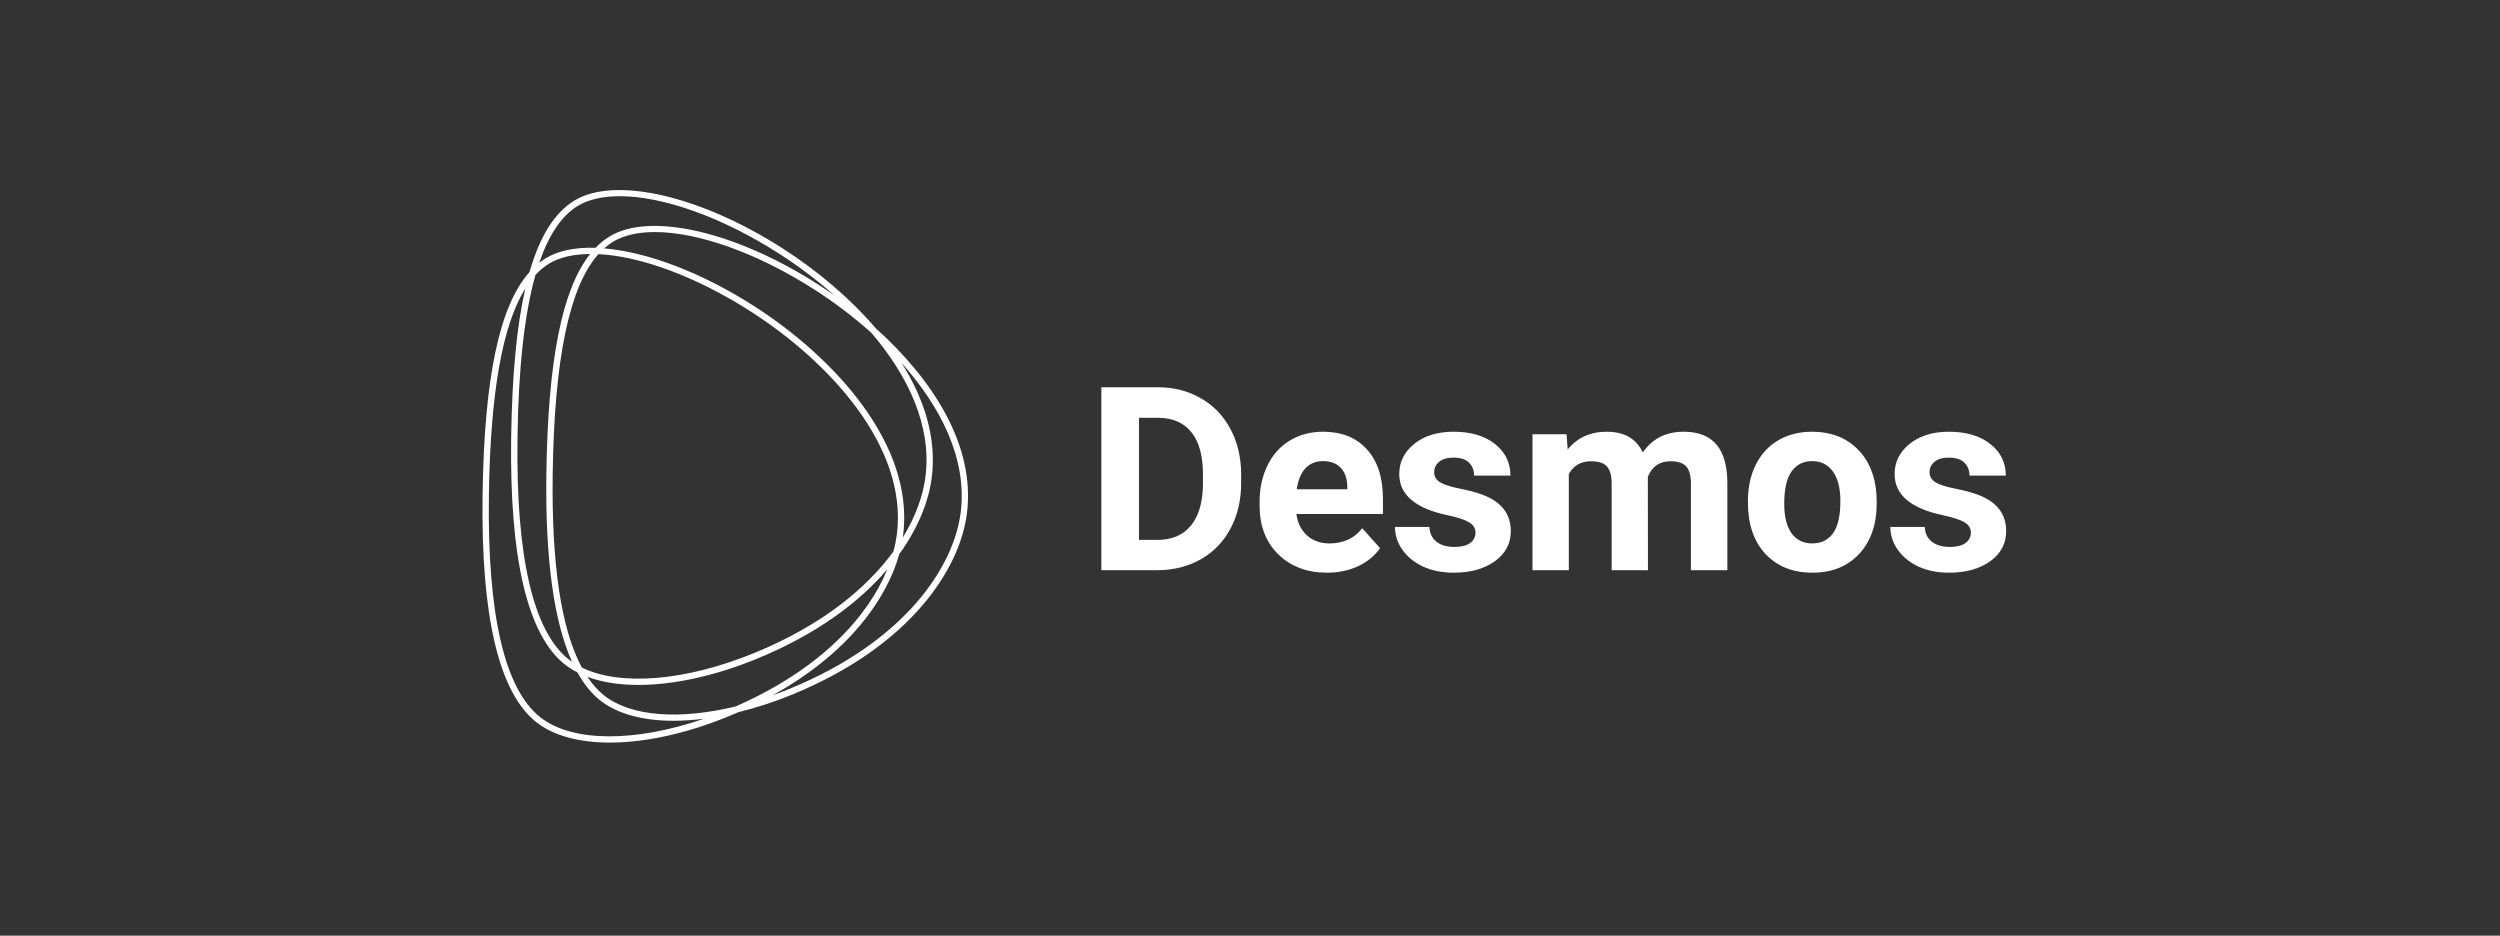 <svg width="171" height="64" viewBox="0 0 171 64" fill="none" xmlns="http://www.w3.org/2000/svg">
<rect x="0" y="0" width="171" height="64" fill="#333333" stroke="none"/>
<path d="M75.331 39V26.488H79.181C80.281 26.488 81.263 26.737 82.129 27.236C82.999 27.729 83.678 28.433 84.165 29.35C84.652 30.261 84.895 31.298 84.895 32.461V33.036C84.895 34.199 84.655 35.233 84.174 36.139C83.698 37.044 83.025 37.745 82.154 38.244C81.284 38.742 80.301 38.994 79.207 39H75.331ZM77.909 28.576V36.929H79.155C80.163 36.929 80.934 36.6 81.467 35.941C82 35.282 82.272 34.34 82.283 33.114V32.452C82.283 31.18 82.02 30.218 81.493 29.565C80.966 28.906 80.195 28.576 79.181 28.576H77.909ZM90.77 39.172C89.407 39.172 88.296 38.754 87.436 37.917C86.583 37.081 86.156 35.967 86.156 34.575V34.334C86.156 33.4 86.336 32.566 86.697 31.833C87.058 31.094 87.568 30.527 88.227 30.132C88.891 29.731 89.647 29.53 90.495 29.53C91.767 29.53 92.767 29.931 93.495 30.733C94.228 31.535 94.594 32.672 94.594 34.145V35.159H88.674C88.754 35.766 88.995 36.253 89.395 36.62C89.802 36.986 90.315 37.17 90.934 37.17C91.89 37.17 92.638 36.823 93.177 36.13L94.397 37.496C94.024 38.023 93.52 38.436 92.884 38.734C92.248 39.026 91.544 39.172 90.77 39.172ZM90.487 31.541C89.994 31.541 89.593 31.707 89.284 32.039C88.98 32.372 88.785 32.847 88.699 33.466H92.154V33.268C92.142 32.718 91.993 32.294 91.707 31.997C91.421 31.693 91.014 31.541 90.487 31.541ZM100.925 36.431C100.925 36.127 100.773 35.889 100.469 35.717C100.171 35.54 99.69 35.382 99.026 35.245C96.814 34.781 95.709 33.841 95.709 32.426C95.709 31.601 96.049 30.914 96.731 30.364C97.419 29.808 98.315 29.53 99.421 29.53C100.601 29.53 101.543 29.808 102.248 30.364C102.958 30.919 103.314 31.641 103.314 32.529H100.83C100.83 32.174 100.716 31.882 100.486 31.653C100.257 31.418 99.899 31.3 99.412 31.3C98.994 31.3 98.67 31.395 98.441 31.584C98.212 31.773 98.097 32.014 98.097 32.306C98.097 32.581 98.226 32.804 98.484 32.976C98.748 33.142 99.189 33.288 99.808 33.414C100.426 33.535 100.948 33.672 101.372 33.827C102.683 34.308 103.339 35.142 103.339 36.328C103.339 37.175 102.976 37.863 102.248 38.39C101.521 38.911 100.581 39.172 99.43 39.172C98.65 39.172 97.957 39.034 97.35 38.759C96.748 38.479 96.276 38.098 95.932 37.617C95.588 37.13 95.416 36.605 95.416 36.044H97.771C97.794 36.485 97.957 36.823 98.261 37.058C98.564 37.293 98.971 37.41 99.481 37.41C99.957 37.41 100.315 37.322 100.555 37.144C100.802 36.961 100.925 36.723 100.925 36.431ZM107.152 29.702L107.229 30.742C107.888 29.934 108.779 29.53 109.902 29.53C111.099 29.53 111.921 30.003 112.368 30.948C113.021 30.003 113.952 29.53 115.161 29.53C116.169 29.53 116.92 29.825 117.412 30.415C117.905 31 118.151 31.882 118.151 33.062V39H115.659V33.071C115.659 32.544 115.556 32.16 115.35 31.919C115.144 31.673 114.78 31.55 114.259 31.55C113.514 31.55 112.998 31.905 112.712 32.615L112.72 39H110.237V33.079C110.237 32.541 110.131 32.151 109.919 31.911C109.707 31.67 109.346 31.55 108.836 31.55C108.132 31.55 107.622 31.842 107.307 32.426V39H104.823V29.702H107.152ZM119.558 34.265C119.558 33.343 119.735 32.521 120.09 31.799C120.446 31.077 120.956 30.518 121.62 30.123C122.29 29.728 123.067 29.53 123.949 29.53C125.203 29.53 126.226 29.914 127.017 30.682C127.813 31.449 128.257 32.492 128.349 33.81L128.366 34.446C128.366 35.872 127.968 37.018 127.171 37.883C126.375 38.742 125.307 39.172 123.966 39.172C122.625 39.172 121.554 38.742 120.752 37.883C119.956 37.024 119.558 35.855 119.558 34.377V34.265ZM122.041 34.446C122.041 35.328 122.207 36.004 122.54 36.474C122.872 36.938 123.347 37.17 123.966 37.17C124.568 37.17 125.037 36.941 125.375 36.482C125.713 36.018 125.882 35.279 125.882 34.265C125.882 33.4 125.713 32.73 125.375 32.254C125.037 31.779 124.562 31.541 123.949 31.541C123.342 31.541 122.872 31.779 122.54 32.254C122.207 32.724 122.041 33.455 122.041 34.446ZM134.808 36.431C134.808 36.127 134.656 35.889 134.352 35.717C134.054 35.54 133.573 35.382 132.909 35.245C130.697 34.781 129.592 33.841 129.592 32.426C129.592 31.601 129.933 30.914 130.614 30.364C131.302 29.808 132.198 29.53 133.304 29.53C134.484 29.53 135.427 29.808 136.131 30.364C136.842 30.919 137.197 31.641 137.197 32.529H134.713C134.713 32.174 134.599 31.882 134.37 31.653C134.14 31.418 133.782 31.3 133.295 31.3C132.877 31.3 132.554 31.395 132.324 31.584C132.095 31.773 131.981 32.014 131.981 32.306C131.981 32.581 132.11 32.804 132.367 32.976C132.631 33.142 133.072 33.288 133.691 33.414C134.309 33.535 134.831 33.672 135.255 33.827C136.567 34.308 137.222 35.142 137.222 36.328C137.222 37.175 136.859 37.863 136.131 38.39C135.404 38.911 134.464 39.172 133.313 39.172C132.533 39.172 131.84 39.034 131.233 38.759C130.631 38.479 130.159 38.098 129.815 37.617C129.471 37.13 129.3 36.605 129.3 36.044H131.654C131.677 36.485 131.84 36.823 132.144 37.058C132.448 37.293 132.854 37.41 133.364 37.41C133.84 37.41 134.198 37.322 134.438 37.144C134.685 36.961 134.808 36.723 134.808 36.431Z" fill="white"/>
<g clip-path="url(#clip0-270679)">
<path d="M59.899 22.451C58.073 20.32 55.81 18.454 53.563 17.01C47.908 13.377 42.031 12.028 39.271 13.729C37.935 14.553 36.925 16.153 36.219 18.607C34.15 20.93 33.121 25.852 33.008 33.859C32.89 42.156 34.129 47.386 36.691 49.402C37.872 50.332 39.625 50.793 41.714 50.793C44.104 50.793 46.933 50.189 49.846 48.991C50.062 48.902 50.272 48.812 50.481 48.72C51.753 48.407 53 47.999 54.211 47.5C62.283 44.181 65.666 38.917 66.141 35.097C66.724 30.415 63.731 25.889 59.899 22.451ZM41.323 47.571C40.878 47.209 40.492 46.779 40.181 46.297C41.171 46.665 42.354 46.849 43.67 46.849C46.06 46.849 48.89 46.245 51.802 45.047C55.897 43.364 58.783 41.179 60.697 38.937C59.397 42.121 56.202 45.746 50.312 48.322C46.486 49.251 43.157 49.015 41.323 47.571ZM51.637 44.647C46.901 46.594 42.425 46.948 39.797 45.66C38.387 43.043 37.717 38.597 37.805 32.374C37.917 24.539 38.943 19.607 40.932 17.381C43.821 17.527 47.633 18.916 51.372 21.318C56.685 24.731 62.096 30.521 61.348 36.535C61.296 36.935 61.217 37.332 61.111 37.722C59.281 40.23 56.24 42.755 51.637 44.647V44.647ZM37.541 18.041C38.269 17.593 39.238 17.381 40.368 17.372C38.443 19.79 37.482 24.644 37.372 32.368C37.289 38.203 37.88 42.514 39.128 45.264C39.057 45.215 38.982 45.17 38.915 45.118C36.465 43.19 35.282 38.077 35.397 29.921C35.465 25.158 35.871 21.468 36.626 18.806C36.895 18.511 37.203 18.253 37.541 18.041ZM51.606 20.953C47.974 18.62 44.255 17.235 41.324 16.989C41.505 16.826 41.7 16.68 41.906 16.551C42.649 16.093 43.637 15.873 44.798 15.873C47.736 15.873 51.78 17.285 55.737 19.827C57.099 20.702 58.39 21.683 59.598 22.76C62.093 25.681 63.739 29.098 63.304 32.591C63.146 33.862 62.652 35.299 61.751 36.771C61.76 36.71 61.77 36.648 61.777 36.588C62.55 30.375 57.03 24.438 51.606 20.953V20.953ZM39.498 14.098C40.241 13.64 41.229 13.42 42.39 13.42C45.329 13.42 49.372 14.832 53.329 17.374C54.649 18.222 55.903 19.171 57.079 20.21C56.711 19.95 56.341 19.701 55.971 19.463C50.316 15.83 44.439 14.481 41.679 16.182C41.334 16.397 41.017 16.655 40.736 16.95C39.357 16.906 38.181 17.138 37.314 17.673C37.165 17.766 37.022 17.867 36.884 17.977C37.537 16.058 38.406 14.771 39.498 14.098H39.498ZM36.959 49.062C34.508 47.133 33.325 42.02 33.441 33.865C33.539 26.914 34.359 22.249 35.931 19.729C35.341 22.311 35.025 25.68 34.964 29.915C34.846 38.212 36.086 43.442 38.647 45.458C38.912 45.662 39.195 45.84 39.493 45.989C39.944 46.798 40.462 47.445 41.055 47.911C42.237 48.841 43.99 49.302 46.078 49.302C46.776 49.298 47.474 49.25 48.166 49.158C43.435 50.787 39.141 50.779 36.959 49.062H36.959ZM65.712 35.044C65.252 38.742 61.945 43.851 54.046 47.099C53.64 47.266 53.238 47.417 52.837 47.561C58.011 44.706 60.645 41.002 61.508 37.907C62.836 36.066 63.537 34.23 63.734 32.644C64.072 29.924 63.205 27.257 61.667 24.826C64.35 27.829 66.166 31.395 65.712 35.044Z" fill="white"/>
</g>
<defs>
<clipPath id="clip0-270679">
<rect width="33.214" height="37.793" fill="white" transform="translate(33 13)"/>
</clipPath>
</defs>
</svg>